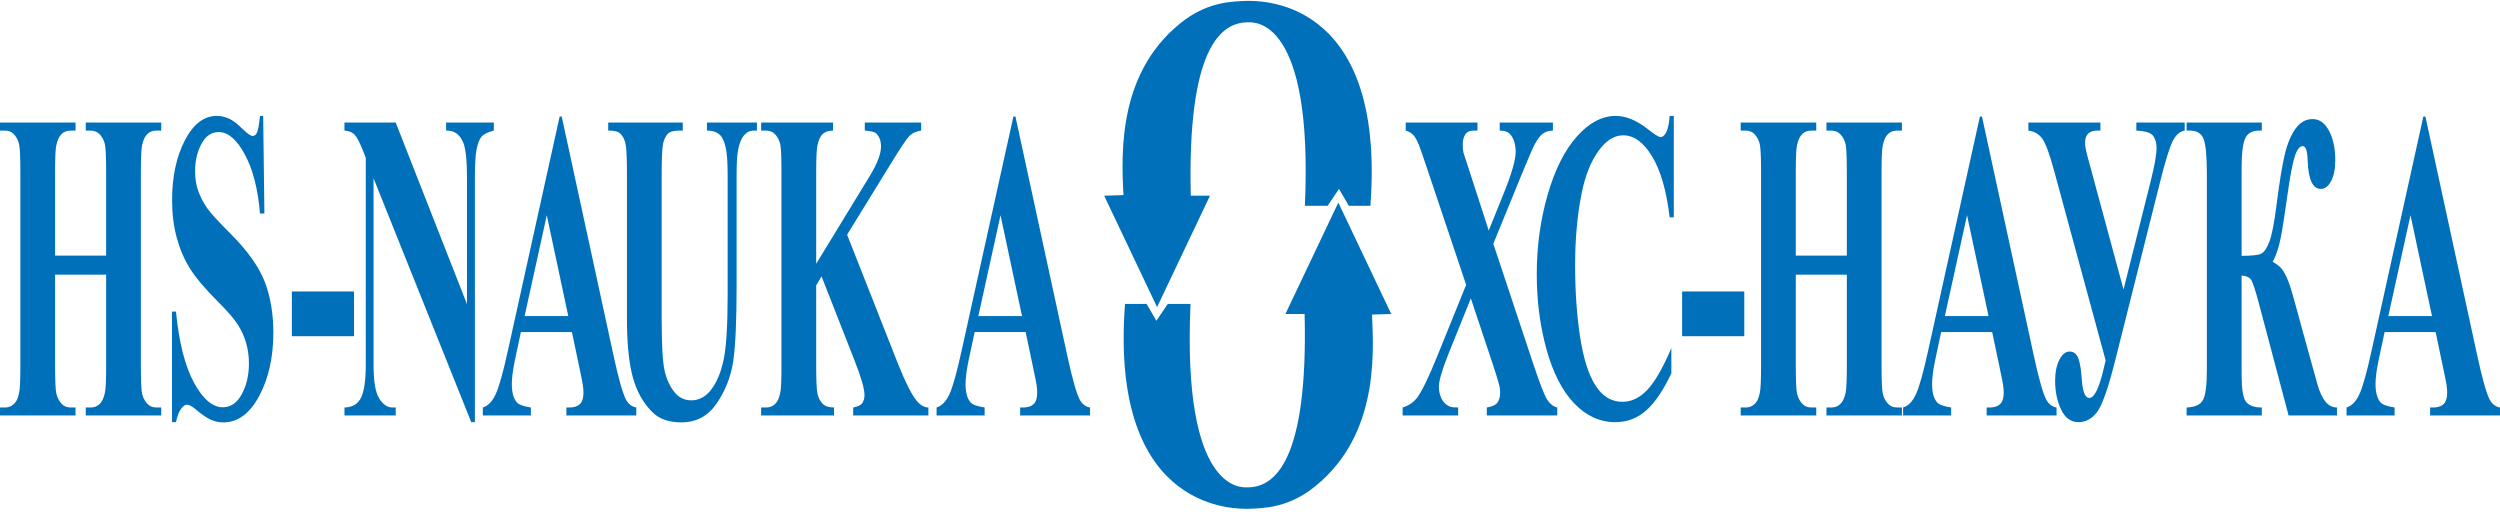 <svg width="185" height="38" viewBox="0 0 185 38" fill="none" xmlns="http://www.w3.org/2000/svg">
<path fill-rule="evenodd" clip-rule="evenodd" d="M83.251 22.489H84.848L85.573 23.737L86.415 22.489H88.099C87.471 36.418 91.865 36.067 92.289 36.065C94.316 36.084 96.808 34.159 96.541 23.235H95.121L99.036 14.992L102.952 23.235L101.524 23.279C101.695 26.523 101.927 32.631 96.902 36.311C95.106 37.571 93.543 37.613 92.298 37.654C91.935 37.608 82.058 38.283 83.251 22.489ZM180.236 24.573H176.46L176.011 26.684C175.863 27.388 175.79 27.966 175.79 28.425C175.79 29.036 175.911 29.483 176.153 29.767C176.293 29.941 176.643 30.067 177.2 30.154V30.743H173.645V30.154C174.027 30.034 174.345 29.712 174.59 29.183C174.837 28.659 175.144 27.568 175.505 25.915L179.329 8.621H179.48L183.334 26.395C183.703 28.081 184.004 29.139 184.241 29.576C184.421 29.909 184.674 30.1 185 30.154V30.743H179.827V30.154H180.04C180.454 30.154 180.748 30.034 180.914 29.799C181.03 29.63 181.089 29.385 181.089 29.063C181.089 28.872 181.073 28.676 181.041 28.474C181.03 28.376 180.952 27.977 180.804 27.274L180.236 24.573ZM45.008 9.069H50.525V9.663H50.251C49.836 9.663 49.551 9.751 49.395 9.925C49.239 10.1 49.128 10.345 49.064 10.651C48.999 10.962 48.964 11.736 48.964 12.969V23.58C48.964 25.522 49.037 26.805 49.182 27.437C49.327 28.065 49.564 28.583 49.895 29.003C50.226 29.418 50.644 29.625 51.15 29.625C51.728 29.625 52.221 29.363 52.627 28.834C53.036 28.305 53.34 27.579 53.542 26.652C53.744 25.724 53.846 24.11 53.846 21.807V12.969C53.846 11.998 53.795 11.306 53.696 10.891C53.596 10.476 53.469 10.187 53.319 10.029C53.082 9.783 52.748 9.663 52.315 9.663V9.069H56.013V9.663H55.792C55.493 9.663 55.243 9.783 55.044 10.029C54.845 10.274 54.7 10.64 54.611 11.131C54.543 11.475 54.508 12.086 54.508 12.969V21.202C54.508 23.749 54.425 25.588 54.261 26.717C54.094 27.846 53.69 28.883 53.05 29.832C52.409 30.782 51.532 31.256 50.423 31.256C49.5 31.256 48.784 31.005 48.278 30.503C47.592 29.821 47.104 28.948 46.819 27.885C46.536 26.815 46.394 25.386 46.394 23.58V12.969C46.394 11.726 46.361 10.951 46.291 10.645C46.224 10.34 46.106 10.1 45.936 9.92C45.769 9.734 45.46 9.653 45.008 9.663V9.069ZM4.077 20.323V27.034C4.077 28.141 4.107 28.834 4.166 29.112C4.228 29.39 4.347 29.63 4.522 29.838C4.699 30.05 4.936 30.154 5.235 30.154H5.59V30.743H0V30.154H0.355C0.665 30.154 0.915 30.04 1.104 29.816C1.241 29.669 1.346 29.412 1.418 29.047C1.478 28.796 1.507 28.125 1.507 27.034V12.778C1.507 11.671 1.478 10.978 1.418 10.7C1.362 10.422 1.243 10.182 1.069 9.974C0.894 9.767 0.654 9.663 0.355 9.663H0V9.069H5.59V9.663H5.235C4.925 9.663 4.675 9.773 4.487 9.996C4.349 10.149 4.242 10.4 4.164 10.765C4.104 11.022 4.077 11.693 4.077 12.778V18.916H7.854V12.778C7.854 11.671 7.824 10.978 7.767 10.7C7.708 10.422 7.59 10.182 7.412 9.974C7.232 9.767 6.995 9.663 6.694 9.663H6.346V9.069H11.931V9.663H11.584C11.269 9.663 11.019 9.773 10.833 9.996C10.698 10.149 10.591 10.4 10.51 10.765C10.454 11.022 10.424 11.693 10.424 12.778V27.034C10.424 28.141 10.454 28.834 10.51 29.112C10.569 29.39 10.688 29.63 10.865 29.838C11.046 30.05 11.283 30.154 11.584 30.154H11.931V30.743H6.346V30.154H6.694C7.008 30.154 7.259 30.04 7.444 29.816C7.579 29.669 7.687 29.412 7.767 29.047C7.824 28.796 7.854 28.125 7.854 27.034V20.323H4.077ZM19.476 8.578L19.565 15.801H19.239C19.089 13.99 18.715 12.533 18.117 11.425C17.52 10.323 16.877 9.773 16.182 9.773C15.646 9.773 15.221 10.062 14.909 10.645C14.594 11.224 14.438 11.895 14.438 12.653C14.438 13.128 14.495 13.559 14.605 13.93C14.756 14.431 15.001 14.928 15.337 15.414C15.585 15.768 16.155 16.39 17.049 17.285C18.3 18.534 19.143 19.712 19.579 20.82C20.012 21.927 20.227 23.193 20.227 24.622C20.227 26.433 19.877 27.994 19.183 29.298C18.486 30.602 17.601 31.256 16.529 31.256C16.193 31.256 15.873 31.185 15.574 31.049C15.275 30.907 14.898 30.645 14.446 30.263C14.193 30.05 13.986 29.947 13.824 29.947C13.687 29.947 13.542 30.05 13.391 30.263C13.238 30.476 13.114 30.803 13.02 31.24H12.729V23.057H13.02C13.251 25.359 13.695 27.11 14.357 28.321C15.017 29.532 15.727 30.138 16.489 30.138C17.078 30.138 17.547 29.81 17.896 29.161C18.246 28.512 18.421 27.754 18.421 26.892C18.421 26.379 18.354 25.883 18.22 25.402C18.085 24.928 17.883 24.47 17.609 24.038C17.334 23.608 16.852 23.046 16.158 22.353C15.186 21.382 14.486 20.558 14.061 19.876C13.633 19.194 13.308 18.43 13.079 17.59C12.85 16.75 12.734 15.823 12.734 14.808C12.734 13.084 13.049 11.611 13.674 10.395C14.301 9.183 15.089 8.578 16.039 8.578C16.387 8.578 16.723 8.66 17.049 8.829C17.296 8.96 17.598 9.194 17.95 9.543C18.306 9.887 18.556 10.062 18.696 10.062C18.833 10.062 18.941 9.974 19.019 9.805C19.1 9.636 19.172 9.227 19.239 8.578H19.476ZM29.282 9.069L34.558 22.511V13.193C34.558 11.895 34.466 11.016 34.283 10.558C34.03 9.942 33.608 9.642 33.013 9.663V9.069H36.544V9.663C36.092 9.778 35.79 9.931 35.634 10.116C35.478 10.302 35.357 10.607 35.271 11.027C35.185 11.447 35.142 12.173 35.142 13.193V31.24H34.873L27.643 13.193V26.974C27.643 28.217 27.783 29.058 28.066 29.494C28.346 29.936 28.669 30.154 29.029 30.154H29.282V30.743H25.49V30.154C26.08 30.143 26.489 29.898 26.72 29.418C26.952 28.938 27.067 28.125 27.067 26.974V11.677L26.839 11.098C26.613 10.525 26.413 10.149 26.238 9.963C26.066 9.783 25.816 9.685 25.49 9.663V9.069H29.282ZM42.322 24.573H38.546L38.097 26.684C37.949 27.388 37.876 27.966 37.876 28.425C37.876 29.036 37.997 29.483 38.239 29.767C38.379 29.941 38.729 30.067 39.286 30.154V30.743H35.731V30.154C36.113 30.034 36.431 29.712 36.675 29.183C36.923 28.659 37.23 27.568 37.591 25.915L41.415 8.621H41.566L45.42 26.395C45.789 28.081 46.09 29.139 46.327 29.576C46.507 29.909 46.76 30.1 47.086 30.154V30.743H41.913V30.154H42.126C42.54 30.154 42.834 30.034 43 29.799C43.116 29.63 43.175 29.385 43.175 29.063C43.175 28.872 43.159 28.676 43.127 28.474C43.116 28.376 43.038 27.977 42.89 27.274L42.322 24.573ZM42.053 23.389L40.462 15.926L38.821 23.389H42.053ZM26.195 24.879H21.596V21.567H26.195V24.879ZM62.686 17.367L66.446 26.908C66.979 28.25 67.437 29.161 67.819 29.641C68.099 29.98 68.392 30.154 68.701 30.154V30.743H63.136V30.154C63.488 30.089 63.714 29.974 63.817 29.816C63.922 29.658 63.973 29.461 63.973 29.227C63.973 28.779 63.73 27.934 63.246 26.701L60.794 20.449L60.398 21.12V27.034C60.398 28.163 60.431 28.867 60.495 29.145C60.557 29.423 60.678 29.658 60.856 29.854C61.036 30.056 61.322 30.154 61.717 30.154V30.743H56.324V30.154H56.679C56.989 30.154 57.239 30.04 57.427 29.816C57.564 29.669 57.669 29.412 57.742 29.047C57.801 28.796 57.828 28.125 57.828 27.034V12.778C57.828 11.671 57.801 10.978 57.742 10.7C57.685 10.422 57.567 10.182 57.392 9.974C57.215 9.767 56.978 9.663 56.679 9.663H56.324V9.069H61.645V9.663C61.284 9.663 61.007 9.767 60.818 9.98C60.681 10.133 60.573 10.384 60.495 10.733C60.431 11 60.398 11.682 60.398 12.778V19.521L64.366 13.018C64.917 12.113 65.195 11.387 65.195 10.847C65.195 10.438 65.082 10.122 64.856 9.887C64.74 9.767 64.452 9.696 63.994 9.663V9.069H68.166V9.663C67.792 9.718 67.501 9.849 67.288 10.067C67.073 10.285 66.583 11.027 65.816 12.282L62.686 17.367ZM75.899 24.573H72.123L71.673 26.684C71.525 27.388 71.452 27.966 71.452 28.425C71.452 29.036 71.573 29.483 71.816 29.767C71.956 29.941 72.305 30.067 72.863 30.154V30.743H69.307V30.154C69.689 30.034 70.007 29.712 70.252 29.183C70.5 28.659 70.806 27.568 71.167 25.915L74.992 8.621H75.142L78.996 26.395C79.365 28.081 79.667 29.139 79.903 29.576C80.084 29.909 80.337 30.1 80.662 30.154V30.743H75.49V30.154H75.702C76.117 30.154 76.41 30.034 76.577 29.799C76.693 29.63 76.752 29.385 76.752 29.063C76.752 28.872 76.736 28.676 76.703 28.474C76.693 28.376 76.615 27.977 76.466 27.274L75.899 24.573ZM75.629 23.389L74.039 15.926L72.397 23.389H75.629ZM110.505 18.038L113.455 26.908C113.945 28.376 114.292 29.27 114.499 29.587C114.706 29.898 114.954 30.089 115.237 30.154V30.743H110.023V30.154C110.44 30.089 110.707 29.958 110.828 29.767C110.949 29.576 111.011 29.341 111.011 29.063C111.011 28.872 110.992 28.703 110.954 28.556C110.882 28.234 110.696 27.639 110.403 26.761L108.842 22.08L107.211 26.122C106.721 27.35 106.476 28.179 106.476 28.616C106.476 28.927 106.541 29.216 106.664 29.483C106.791 29.745 106.979 29.941 107.224 30.056C107.335 30.121 107.561 30.154 107.902 30.154V30.743H103.795V30.154C104.264 30.012 104.632 29.756 104.899 29.385C105.251 28.894 105.744 27.874 106.374 26.314L108.495 21.076L105.773 12.969C105.327 11.638 105.074 10.896 105.009 10.749C104.866 10.4 104.729 10.149 104.592 9.996C104.455 9.849 104.266 9.734 104.024 9.663V9.069H109.332V9.663H109.062C108.758 9.663 108.546 9.762 108.425 9.958C108.303 10.154 108.242 10.4 108.242 10.7C108.242 10.935 108.26 11.136 108.298 11.306L108.842 12.969L110.166 17.061L111.294 14.262C111.872 12.828 112.16 11.818 112.16 11.245C112.16 10.956 112.12 10.689 112.039 10.444C111.958 10.198 111.84 10.007 111.689 9.871C111.536 9.729 111.299 9.663 110.979 9.663V9.069H114.914V9.663C114.604 9.674 114.354 9.751 114.165 9.893C113.974 10.04 113.772 10.307 113.557 10.7C113.42 10.956 113.078 11.753 112.532 13.084L110.505 18.038ZM123.861 8.578V16.084H123.554C123.323 14.126 122.892 12.626 122.259 11.578C121.63 10.536 120.914 10.013 120.114 10.013C119.447 10.013 118.836 10.4 118.279 11.18C117.722 11.96 117.313 12.975 117.057 14.235C116.726 15.845 116.559 17.634 116.559 19.603C116.559 21.54 116.68 23.308 116.922 24.901C117.165 26.494 117.541 27.699 118.058 28.512C118.572 29.33 119.24 29.734 120.061 29.734C120.733 29.734 121.35 29.439 121.91 28.839C122.469 28.245 123.059 27.219 123.681 25.757V27.628C123.08 28.894 122.456 29.816 121.807 30.383C121.156 30.956 120.4 31.24 119.53 31.24C118.392 31.24 117.377 30.776 116.492 29.849C115.606 28.921 114.923 27.59 114.441 25.855C113.962 24.115 113.72 22.265 113.72 20.307C113.72 18.239 113.986 16.281 114.522 14.426C115.055 12.571 115.773 11.131 116.68 10.111C117.587 9.085 118.551 8.578 119.571 8.578C120.322 8.578 121.116 8.905 121.953 9.565C122.437 9.947 122.744 10.143 122.876 10.143C123.043 10.143 123.188 10.018 123.312 9.767C123.436 9.516 123.516 9.118 123.554 8.578H123.861ZM129.077 24.879H124.477V21.567H129.077V24.879ZM132.889 20.323V27.034C132.889 28.141 132.919 28.834 132.978 29.112C133.04 29.39 133.158 29.63 133.333 29.838C133.511 30.05 133.748 30.154 134.046 30.154H134.402V30.743H128.811V30.154H129.167C129.476 30.154 129.727 30.04 129.915 29.816C130.052 29.669 130.157 29.412 130.23 29.047C130.289 28.796 130.319 28.125 130.319 27.034V12.778C130.319 11.671 130.289 10.978 130.23 10.7C130.173 10.422 130.055 10.182 129.88 9.974C129.705 9.767 129.465 9.663 129.167 9.663H128.811V9.069H134.402V9.663H134.046C133.737 9.663 133.486 9.773 133.298 9.996C133.161 10.149 133.053 10.4 132.975 10.765C132.916 11.022 132.889 11.693 132.889 12.778V18.916H136.665V12.778C136.665 11.671 136.635 10.978 136.579 10.7C136.52 10.422 136.401 10.182 136.224 9.974C136.043 9.767 135.807 9.663 135.505 9.663H135.158V9.069H140.743V9.663H140.395C140.081 9.663 139.83 9.773 139.644 9.996C139.51 10.149 139.402 10.4 139.322 10.765C139.265 11.022 139.235 11.693 139.235 12.778V27.034C139.235 28.141 139.265 28.834 139.322 29.112C139.381 29.39 139.499 29.63 139.677 29.838C139.857 30.05 140.094 30.154 140.395 30.154H140.743V30.743H135.158V30.154H135.505C135.82 30.154 136.07 30.04 136.256 29.816C136.391 29.669 136.498 29.412 136.579 29.047C136.635 28.796 136.665 28.125 136.665 27.034V20.323H132.889ZM147.421 24.573H143.645L143.196 26.684C143.048 27.388 142.975 27.966 142.975 28.425C142.975 29.036 143.096 29.483 143.338 29.767C143.478 29.941 143.828 30.067 144.385 30.154V30.743H140.83V30.154C141.212 30.034 141.53 29.712 141.775 29.183C142.022 28.659 142.329 27.568 142.69 25.915L146.514 8.621H146.665L150.519 26.395C150.888 28.081 151.189 29.139 151.426 29.576C151.606 29.909 151.859 30.1 152.185 30.154V30.743H147.012V30.154H147.225C147.639 30.154 147.933 30.034 148.099 29.799C148.215 29.63 148.274 29.385 148.274 29.063C148.274 28.872 148.258 28.676 148.226 28.474C148.215 28.376 148.137 27.977 147.989 27.274L147.421 24.573ZM147.152 23.389L145.561 15.926L143.92 23.389H147.152ZM158.089 9.069H161.668V9.663C161.299 9.723 160.998 9.996 160.764 10.476C160.53 10.956 160.225 11.944 159.854 13.433L156.525 26.668C156.005 28.736 155.556 30.012 155.174 30.503C154.792 30.994 154.339 31.24 153.815 31.24C153.241 31.24 152.808 30.923 152.517 30.296C152.224 29.669 152.079 28.965 152.079 28.185C152.079 27.557 152.184 27.039 152.391 26.63C152.598 26.215 152.851 26.014 153.152 26.014C153.435 26.014 153.642 26.161 153.774 26.461C153.906 26.761 153.998 27.296 154.051 28.076C154.113 28.992 154.299 29.45 154.611 29.45C154.977 29.45 155.33 28.736 155.666 27.306L155.817 26.668L151.992 12.588C151.667 11.404 151.384 10.634 151.145 10.285C150.905 9.936 150.558 9.723 150.1 9.663V9.069H155.429V9.663H155.225C154.606 9.663 154.294 9.958 154.294 10.558C154.294 10.782 154.353 11.109 154.469 11.546L157.141 21.425L159.168 13.34C159.445 12.227 159.585 11.437 159.585 10.956C159.585 10.596 159.504 10.296 159.34 10.062C159.179 9.827 158.761 9.696 158.089 9.663V9.069ZM161.809 9.069H167.375V9.663H167.195C166.67 9.663 166.317 9.854 166.142 10.247C165.965 10.634 165.879 11.371 165.879 12.457V18.932C166.614 18.932 167.093 18.883 167.313 18.779C167.534 18.681 167.739 18.387 167.927 17.901C168.118 17.416 168.298 16.483 168.473 15.097C168.678 13.477 168.877 12.26 169.068 11.453C169.259 10.64 169.526 10.002 169.865 9.527C170.204 9.052 170.626 8.812 171.138 8.812C171.641 8.812 172.047 9.107 172.352 9.685C172.656 10.269 172.809 10.984 172.809 11.835C172.809 12.495 172.707 13.018 172.502 13.4C172.298 13.788 172.042 13.979 171.738 13.979C171.138 13.979 170.815 13.275 170.766 11.867C170.745 11.164 170.624 10.815 170.403 10.815C170.169 10.815 169.964 11.082 169.797 11.627C169.628 12.173 169.448 13.144 169.254 14.552C169.063 15.926 168.901 16.957 168.764 17.645C168.627 18.332 168.433 18.91 168.18 19.38C168.516 19.549 168.775 19.772 168.958 20.051C169.138 20.329 169.302 20.689 169.45 21.131C169.598 21.573 169.913 22.691 170.395 24.491L171.485 28.425C171.652 29.014 171.854 29.445 172.088 29.729C172.322 30.012 172.605 30.154 172.936 30.154V30.743H169.356L167.154 22.435C166.904 21.496 166.718 20.929 166.6 20.733C166.482 20.531 166.242 20.416 165.879 20.389V27.721C165.879 28.768 165.984 29.434 166.196 29.718C166.412 30.007 166.805 30.154 167.375 30.154V30.743H161.809V30.154C162.426 30.132 162.827 29.947 163.02 29.603C163.212 29.254 163.308 28.512 163.308 27.372V12.877C163.308 11.606 163.23 10.755 163.08 10.318C162.926 9.882 162.579 9.663 162.038 9.663H161.809V9.069ZM179.967 23.389L178.376 15.926L176.735 23.389H179.967ZM101.409 15.228H99.812L99.087 13.98L98.245 15.228H96.561C97.189 1.298 92.795 1.649 92.371 1.652C90.344 1.633 87.852 3.558 88.118 14.481H89.539L85.624 22.725L81.708 14.481L83.136 14.438C82.965 11.193 82.733 5.086 87.757 1.406C89.554 0.145 91.117 0.104 92.362 0.062C92.725 0.108 102.602 -0.566 101.409 15.228Z" fill="#0070BB"/>
</svg>
